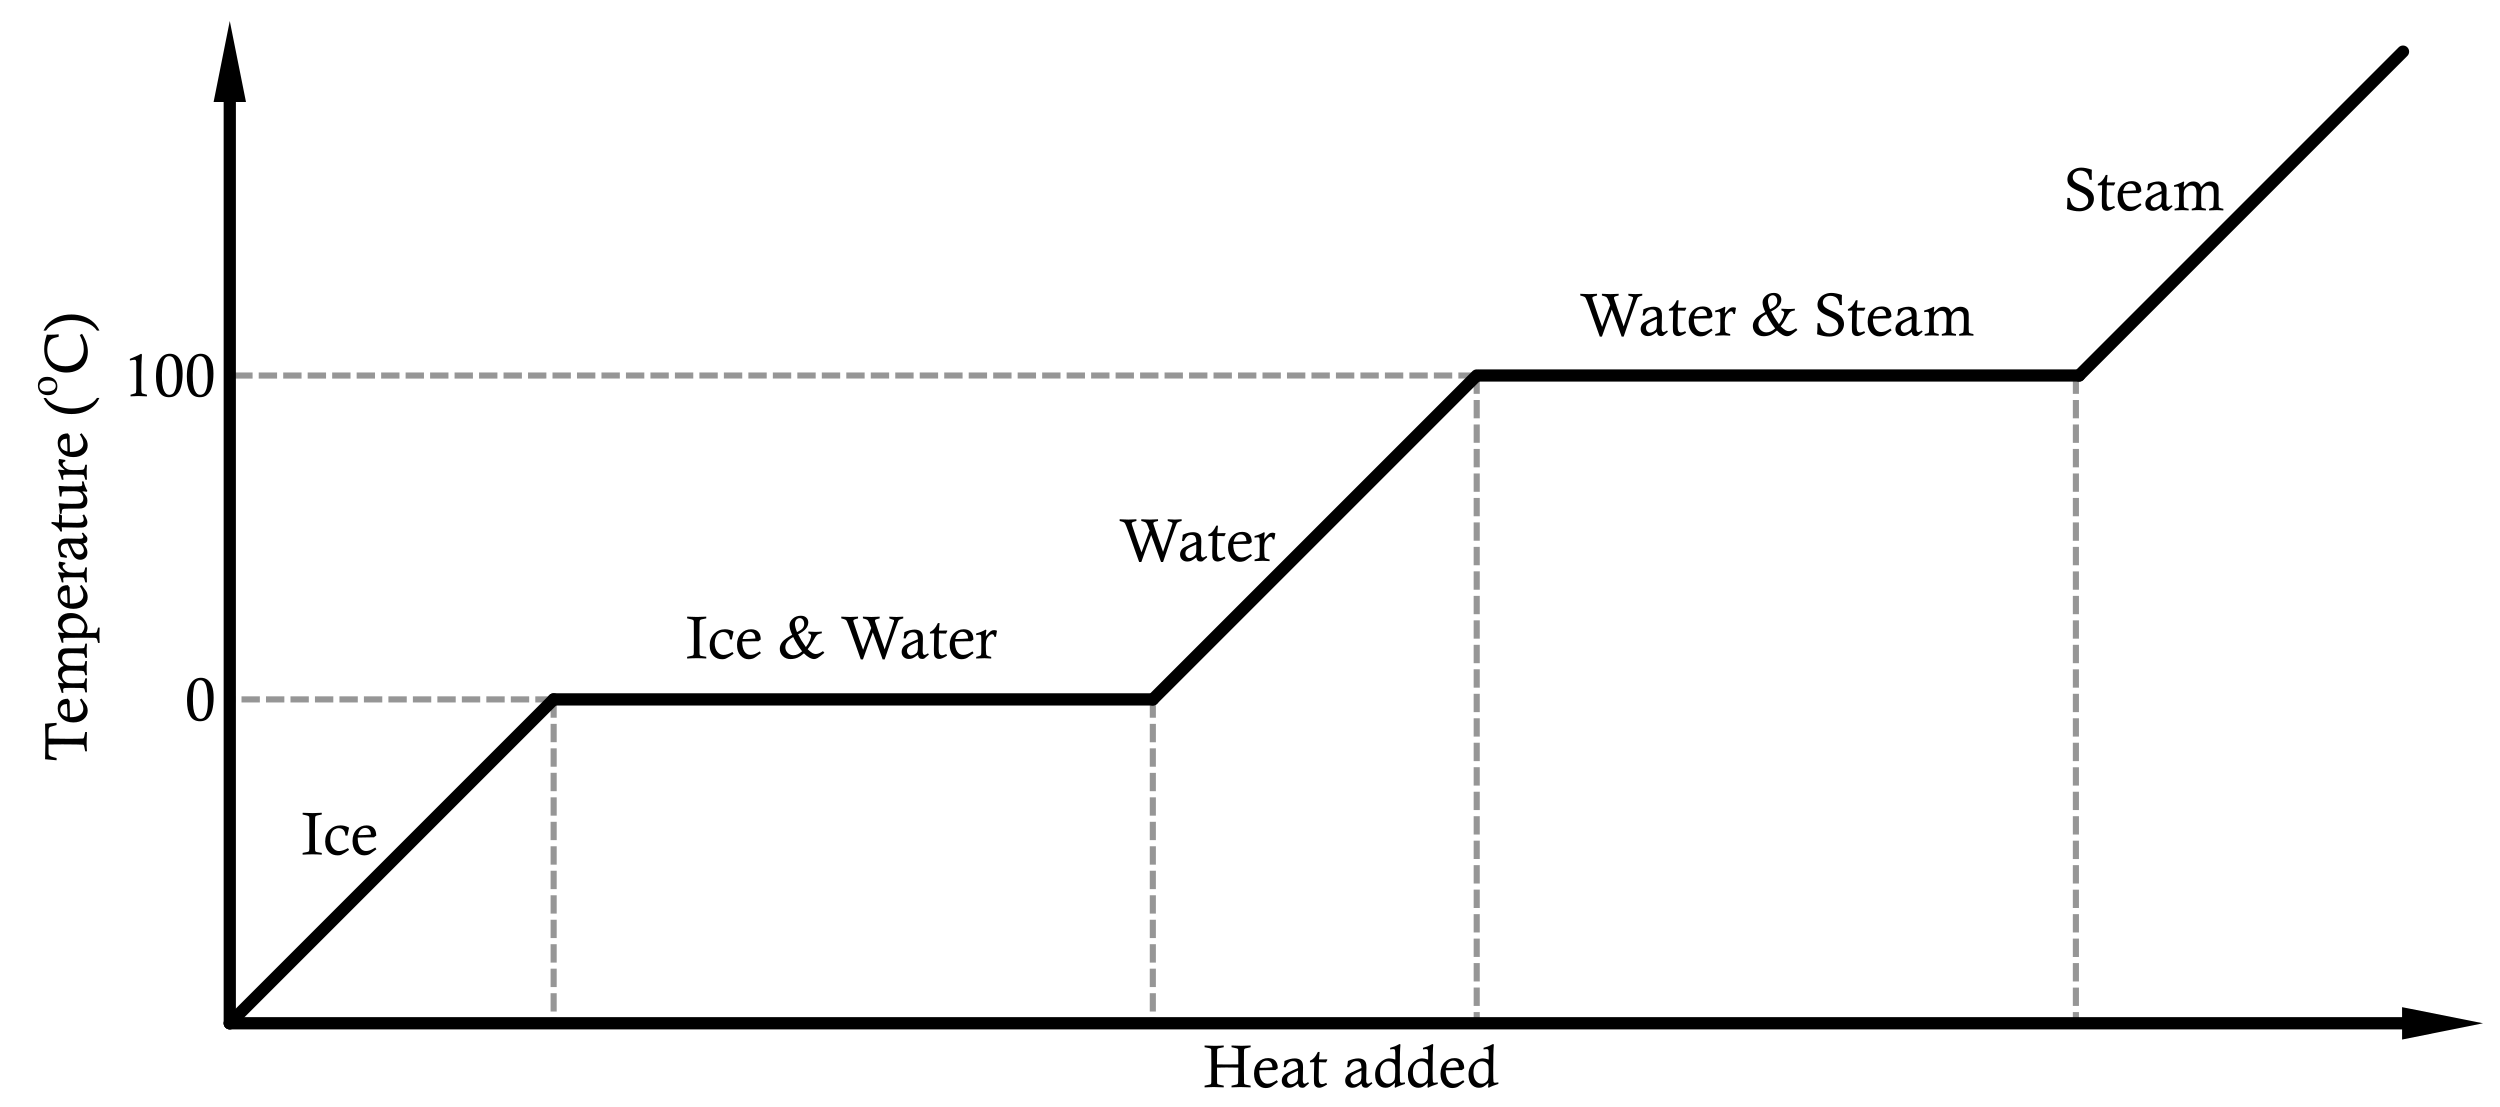<?xml version="1.0" encoding="UTF-8" standalone="no"?>
<!-- Created with Inkscape (http://www.inkscape.org/) -->

<svg
   xmlns:dc="http://purl.org/dc/elements/1.1/"
   xmlns:cc="http://creativecommons.org/ns#"
   xmlns:rdf="http://www.w3.org/1999/02/22-rdf-syntax-ns#"
   xmlns:svg="http://www.w3.org/2000/svg"
   xmlns="http://www.w3.org/2000/svg"
   xmlns:sodipodi="http://sodipodi.sourceforge.net/DTD/sodipodi-0.dtd"
   xmlns:inkscape="http://www.inkscape.org/namespaces/inkscape"
   width="204.229mm"
   height="90.458mm"
   viewBox="0 0 204.229 90.458"
   version="1.1"
   id="svg8"
   sodipodi:docname="phase_diagram_water_0.svg"
   inkscape:version="0.92.2 (5c3e80d, 2017-08-06)">
  <defs
     id="defs2" />
  <sodipodi:namedview
     id="base"
     pagecolor="#ffffff"
     bordercolor="#666666"
     borderopacity="1.0"
     inkscape:pageopacity="0.0"
     inkscape:pageshadow="2"
     inkscape:zoom="5.4899464"
     inkscape:cx="397.04661"
     inkscape:cy="21.402165"
     inkscape:document-units="mm"
     inkscape:current-layer="text3671"
     showgrid="false"
     showguides="true"
     inkscape:window-width="1920"
     inkscape:window-height="1017"
     inkscape:window-x="-8"
     inkscape:window-y="-8"
     inkscape:window-maximized="1"
     inkscape:measure-start="0,0"
     inkscape:measure-end="0,0">
    <inkscape:grid
       type="xygrid"
       id="grid932"
       originx="29.354"
       originy="-44.729" />
  </sodipodi:namedview>
  <g
     inkscape:label="Layer 1"
     inkscape:groupmode="layer"
     id="layer1"
     transform="translate(29.354,-161.813)">
    <flowRoot
       xml:space="preserve"
       id="flowRoot1271"
       style="font-style:normal;font-weight:normal;font-size:16px;line-height:1.25;font-family:sans-serif;letter-spacing:0px;word-spacing:0px;fill:#000000;fill-opacity:1;stroke:none"
       transform="scale(0.265)"><flowRegion
         id="flowRegion1273"><rect
           id="rect1275"
           width="85"
           height="20"
           x="160"
           y="167.52" /></flowRegion><flowPara
         id="flowPara1277" /></flowRoot>    <g
       transform="translate(-65.71,30.318)"
       aria-label="0 oC"
       style="font-style:normal;font-weight:normal;font-size:4.233px;line-height:1.25;font-family:sans-serif;letter-spacing:0px;word-spacing:0px;fill:#000000;fill-opacity:1;stroke:none;stroke-width:0.265"
       id="text1302-9-5" />
    <g
       id="g2296-4-8"
       transform="rotate(-40.734,191.316,136.329)">
      <path
         style="fill:none;stroke:#969696;stroke-width:0.5;stroke-linecap:butt;stroke-linejoin:miter;stroke-miterlimit:4;stroke-dasharray:1.5, 0.5;stroke-dashoffset:0;stroke-opacity:1"
         d="M 41.554,116.39 24.288,136.438"
         id="path875"
         inkscape:connector-curvature="0" />
      <path
         style="fill:none;stroke:#969696;stroke-width:0.5;stroke-linecap:butt;stroke-linejoin:miter;stroke-miterlimit:4;stroke-dasharray:1.5, 0.5;stroke-dashoffset:0;stroke-opacity:1"
         d="M 78.868,113.606 44.337,153.704"
         id="path877"
         inkscape:connector-curvature="0" />
      <path
         style="fill:none;stroke:#969696;stroke-width:0.5;stroke-linecap:butt;stroke-linejoin:miter;stroke-miterlimit:4;stroke-dasharray:1.5, 0.5;stroke-dashoffset:0;stroke-opacity:1"
         d="M 115.958,145.548 81.427,185.645"
         id="path879"
         inkscape:connector-curvature="0" />
      <path
         style="fill:none;stroke:#969696;stroke-width:0.5;stroke-linecap:butt;stroke-linejoin:miter;stroke-miterlimit:4;stroke-dasharray:1.5, 0.5;stroke-dashoffset:0;stroke-opacity:1"
         d="M 4.464,84.449 -12.802,104.497"
         id="path871"
         inkscape:connector-curvature="0" />
      <path
         style="fill:none;stroke:#969696;stroke-width:0.5;stroke-linecap:butt;stroke-linejoin:miter;stroke-miterlimit:4;stroke-dasharray:1.5, 0.5;stroke-dashoffset:0;stroke-opacity:1"
         d="M 78.868,113.606 1.68,47.135"
         id="path881"
         inkscape:connector-curvature="0" />
      <path
         style="fill:none;stroke:#969696;stroke-width:0.5;stroke-linecap:butt;stroke-linejoin:miter;stroke-miterlimit:4;stroke-dasharray:1.5, 0.5;stroke-dashoffset:0;stroke-opacity:1"
         d="M 4.464,84.449 -15.585,67.183"
         id="path873"
         inkscape:connector-curvature="0" />
      <path
         sodipodi:nodetypes="cccc"
         inkscape:connector-curvature="0"
         id="path1740-4-3-5-5-3-1-4-4-7-1"
         d="m 106.631,207.35 -4.154,-5.315 -1.725,2.006 z"
         style="fill:#000000;fill-opacity:1;stroke:none;stroke-width:0.5;stroke-linecap:butt;stroke-linejoin:miter;stroke-miterlimit:4;stroke-dasharray:none;stroke-opacity:1" />
      <path
         sodipodi:nodetypes="cccc"
         inkscape:connector-curvature="0"
         id="path1740-4-3-5-5-3-1-4-4-7-1-7"
         d="m 20.578,25.191 -5.318,4.15 2.005,1.726 z"
         style="fill:#000000;fill-opacity:1;stroke:none;stroke-width:0.5;stroke-linecap:butt;stroke-linejoin:miter;stroke-miterlimit:4;stroke-dasharray:none;stroke-opacity:1" />
      <g
         aria-label="Heat (energy)"
         transform="rotate(40.734,1.004,0.997)"
         style="font-style:normal;font-weight:normal;font-size:4.233px;line-height:1.25;font-family:sans-serif;letter-spacing:0px;word-spacing:0px;fill:#000000;fill-opacity:1;stroke:none;stroke-width:0.265"
         id="text3671">
        <g
           aria-label="Heat added"
           style="font-style:normal;font-variant:normal;font-weight:normal;font-stretch:normal;font-size:4.939px;line-height:1.25;font-family:'Calisto MT';-inkscape-font-specification:'Calisto MT';letter-spacing:0px;word-spacing:0px;fill:#000000;fill-opacity:1;stroke:none;stroke-width:0.07"
           id="text911">
          <path
             d="m 114.012,91.79 -0.002,-0.171 -0.002,-0.518 -0.005,-0.451 q -0.002,-0.101 -0.029,-0.125 -0.039,-0.041 -0.188,-0.063 l -0.326,-0.072 v -0.142 q 0.557,0.027 0.805,0.027 0.273,0 0.755,-0.027 v 0.142 q -0.398,0.082 -0.449,0.104 -0.051,0.022 -0.068,0.048 -0.026,0.043 -0.029,0.265 -0.005,0.362 -0.005,1.24 l 0.01,1.143 v 0.068 q 0,0.113 0.041,0.145 0.068,0.051 0.499,0.125 v 0.142 q -0.661,-0.027 -0.839,-0.027 -0.297,0 -0.721,0.027 v -0.142 l 0.441,-0.099 q 0.041,-0.017 0.063,-0.048 0.034,-0.051 0.036,-0.191 l 0.012,-1.133 q -0.634,-0.012 -0.972,-0.012 -0.364,0 -0.769,0.012 l 0.007,1.165 q 0,0.125 0.024,0.159 0.024,0.034 0.125,0.063 0.024,0.007 0.396,0.084 v 0.142 q -0.588,-0.027 -0.832,-0.027 -0.301,0 -0.731,0.027 v -0.142 q 0.26,-0.058 0.388,-0.082 0.097,-0.017 0.123,-0.048 0.036,-0.041 0.036,-0.171 0.007,-0.461 0.007,-1.317 l -0.01,-1.194 v -0.077 q 0,-0.084 -0.029,-0.116 -0.026,-0.034 -0.116,-0.055 l -0.4,-0.077 v -0.142 q 0.487,0.027 0.813,0.027 0.342,0 0.75,-0.027 v 0.142 l -0.405,0.08 q -0.077,0.019 -0.106,0.055 -0.029,0.034 -0.029,0.123 l -0.012,1.143 q 0.371,0.007 0.784,0.007 0.533,0 0.957,-0.007 z"
             style="stroke-width:0.07"
             id="path8824" />
          <path
             d="m 117.157,93.085 0.092,0.142 -0.48,0.355 q -0.099,0.068 -0.205,0.099 -0.154,0.046 -0.316,0.046 -0.393,0 -0.673,-0.316 -0.277,-0.316 -0.277,-0.854 0,-0.579 0.333,-0.928 0.335,-0.35 0.818,-0.35 0.374,0 0.576,0.207 0.205,0.205 0.21,0.629 -0.101,0.058 -0.186,0.142 -0.171,-0.002 -0.215,-0.002 -0.639,0 -1.112,0.019 -0.002,0.54 0.183,0.818 0.186,0.28 0.497,0.28 0.157,0 0.328,-0.06 0.171,-0.063 0.427,-0.227 z m -0.352,-1.056 q -0.015,-0.239 -0.106,-0.362 -0.135,-0.181 -0.364,-0.181 -0.198,0 -0.352,0.137 -0.154,0.135 -0.229,0.449 0.089,0.002 0.135,0.002 0.395,0 0.916,-0.046 z"
             style="stroke-width:0.07"
             id="path8826" />
          <path
             d="m 117.876,92.031 -0.157,-0.017 q 0.048,-0.251 0.068,-0.499 0.47,-0.212 0.849,-0.212 0.164,0 0.297,0.048 0.133,0.046 0.21,0.13 0.077,0.082 0.116,0.198 0.041,0.116 0.041,0.369 l -0.022,0.996 q 0,0.203 0.046,0.265 0.046,0.063 0.118,0.063 0.087,0 0.273,-0.13 l 0.075,0.099 q -0.34,0.304 -0.371,0.323 -0.068,0.039 -0.169,0.039 -0.157,0 -0.244,-0.077 -0.084,-0.08 -0.113,-0.265 -0.289,0.224 -0.429,0.282 -0.14,0.06 -0.304,0.06 -0.268,0 -0.432,-0.162 -0.164,-0.164 -0.164,-0.417 0,-0.154 0.058,-0.277 0.058,-0.125 0.166,-0.219 0.084,-0.07 0.285,-0.169 0.47,-0.229 0.82,-0.369 -0.012,-0.34 -0.113,-0.451 -0.101,-0.111 -0.311,-0.111 -0.198,0 -0.34,0.123 -0.14,0.121 -0.251,0.381 z m 1.015,0.268 q -0.629,0.282 -0.762,0.412 -0.13,0.128 -0.13,0.309 0,0.181 0.099,0.289 0.099,0.109 0.232,0.109 0.137,0 0.297,-0.089 0.162,-0.092 0.212,-0.205 0.053,-0.113 0.053,-0.412 z"
             style="stroke-width:0.07"
             id="path8828" />
          <path
             d="m 120.516,90.772 h 0.14 l -0.056,0.615 0.668,-0.007 0.019,0.039 q -0.06,0.099 -0.111,0.212 -0.285,-0.014 -0.576,-0.019 l -0.022,1.24 v 0.014 q 0,0.287 0.063,0.415 0.065,0.125 0.219,0.125 0.128,0 0.338,-0.109 l 0.07,0.137 q -0.263,0.164 -0.4,0.215 -0.137,0.053 -0.239,0.053 -0.159,0 -0.27,-0.082 -0.111,-0.084 -0.147,-0.232 -0.022,-0.082 -0.022,-0.502 0,-0.449 0.026,-1.276 -0.169,0.005 -0.35,0.019 V 91.5 q 0.203,-0.092 0.35,-0.251 0.15,-0.159 0.299,-0.477 z"
             style="stroke-width:0.07"
             id="path8830" />
          <path
             d="m 123.056,92.031 -0.157,-0.017 q 0.048,-0.251 0.068,-0.499 0.47,-0.212 0.849,-0.212 0.164,0 0.297,0.048 0.133,0.046 0.21,0.13 0.077,0.082 0.116,0.198 0.041,0.116 0.041,0.369 l -0.022,0.996 q 0,0.203 0.046,0.265 0.046,0.063 0.118,0.063 0.087,0 0.273,-0.13 l 0.075,0.099 q -0.34,0.304 -0.371,0.323 -0.068,0.039 -0.169,0.039 -0.157,0 -0.244,-0.077 -0.084,-0.08 -0.113,-0.265 -0.289,0.224 -0.429,0.282 -0.14,0.06 -0.304,0.06 -0.268,0 -0.432,-0.162 -0.164,-0.164 -0.164,-0.417 0,-0.154 0.058,-0.277 0.058,-0.125 0.166,-0.219 0.084,-0.07 0.285,-0.169 0.47,-0.229 0.82,-0.369 -0.012,-0.34 -0.113,-0.451 -0.101,-0.111 -0.311,-0.111 -0.198,0 -0.34,0.123 -0.14,0.121 -0.251,0.381 z m 1.015,0.268 q -0.629,0.282 -0.762,0.412 -0.13,0.128 -0.13,0.309 0,0.181 0.099,0.289 0.099,0.109 0.232,0.109 0.137,0 0.297,-0.089 0.162,-0.092 0.212,-0.205 0.053,-0.113 0.053,-0.412 z"
             style="stroke-width:0.07"
             id="path8832" />
          <path
             d="M 126.418,90.572 V 90.439 q 0.26,-0.075 0.379,-0.121 0.118,-0.048 0.4,-0.195 l 0.06,0.048 q -0.053,0.559 -0.053,2.084 0,0.844 0.022,0.941 0.022,0.096 0.145,0.096 0.072,0 0.256,-0.031 v 0.13 q -0.504,0.15 -0.781,0.311 l -0.06,-0.046 q 0.029,-0.181 0.036,-0.362 -0.301,0.273 -0.444,0.34 -0.14,0.068 -0.335,0.068 -0.369,0 -0.613,-0.275 -0.241,-0.277 -0.241,-0.784 0,-0.347 0.118,-0.598 0.089,-0.193 0.258,-0.364 0.169,-0.174 0.376,-0.275 0.21,-0.104 0.42,-0.104 0.097,0 0.215,0.024 0.118,0.024 0.258,0.072 0.005,-0.121 0.005,-0.14 0,-0.567 -0.022,-0.627 -0.029,-0.089 -0.159,-0.089 -0.043,0 -0.154,0.017 -0.029,0.005 -0.084,0.012 z m 0.415,1.869 q 0,-0.475 -0.022,-0.55 -0.041,-0.145 -0.191,-0.244 -0.147,-0.101 -0.367,-0.101 -0.275,0 -0.468,0.229 -0.193,0.227 -0.193,0.668 0,0.453 0.195,0.692 0.195,0.236 0.468,0.236 0.181,0 0.33,-0.104 0.15,-0.104 0.198,-0.251 0.048,-0.147 0.048,-0.576 z"
             style="stroke-width:0.07"
             id="path8834" />
          <path
             d="M 129.099,90.572 V 90.439 q 0.26,-0.075 0.379,-0.121 0.118,-0.048 0.4,-0.195 l 0.06,0.048 q -0.053,0.559 -0.053,2.084 0,0.844 0.022,0.941 0.022,0.096 0.145,0.096 0.072,0 0.256,-0.031 v 0.13 q -0.504,0.15 -0.781,0.311 l -0.06,-0.046 q 0.029,-0.181 0.036,-0.362 -0.301,0.273 -0.444,0.34 -0.14,0.068 -0.335,0.068 -0.369,0 -0.613,-0.275 -0.241,-0.277 -0.241,-0.784 0,-0.347 0.118,-0.598 0.089,-0.193 0.258,-0.364 0.169,-0.174 0.376,-0.275 0.21,-0.104 0.42,-0.104 0.097,0 0.215,0.024 0.118,0.024 0.258,0.072 0.005,-0.121 0.005,-0.14 0,-0.567 -0.022,-0.627 -0.029,-0.089 -0.159,-0.089 -0.043,0 -0.154,0.017 -0.029,0.005 -0.084,0.012 z m 0.415,1.869 q 0,-0.475 -0.022,-0.55 -0.041,-0.145 -0.191,-0.244 -0.147,-0.101 -0.367,-0.101 -0.275,0 -0.468,0.229 -0.193,0.227 -0.193,0.668 0,0.453 0.195,0.692 0.195,0.236 0.468,0.236 0.181,0 0.33,-0.104 0.15,-0.104 0.198,-0.251 0.048,-0.147 0.048,-0.576 z"
             style="stroke-width:0.07"
             id="path8836" />
          <path
             d="m 132.389,93.085 0.092,0.142 -0.48,0.355 q -0.099,0.068 -0.205,0.099 -0.154,0.046 -0.316,0.046 -0.393,0 -0.673,-0.316 -0.277,-0.316 -0.277,-0.854 0,-0.579 0.333,-0.928 0.335,-0.35 0.818,-0.35 0.374,0 0.576,0.207 0.205,0.205 0.21,0.629 -0.101,0.058 -0.186,0.142 -0.171,-0.002 -0.215,-0.002 -0.639,0 -1.112,0.019 -0.002,0.54 0.183,0.818 0.186,0.28 0.497,0.28 0.157,0 0.328,-0.06 0.171,-0.063 0.427,-0.227 z m -0.352,-1.056 q -0.015,-0.239 -0.106,-0.362 -0.135,-0.181 -0.364,-0.181 -0.198,0 -0.352,0.137 -0.154,0.135 -0.229,0.449 0.089,0.002 0.135,0.002 0.396,0 0.916,-0.046 z"
             style="stroke-width:0.07"
             id="path8838" />
          <path
             d="M 134.048,90.572 V 90.439 q 0.26,-0.075 0.379,-0.121 0.118,-0.048 0.4,-0.195 l 0.06,0.048 q -0.053,0.559 -0.053,2.084 0,0.844 0.022,0.941 0.022,0.096 0.145,0.096 0.072,0 0.256,-0.031 v 0.13 q -0.504,0.15 -0.781,0.311 l -0.06,-0.046 q 0.029,-0.181 0.036,-0.362 -0.301,0.273 -0.444,0.34 -0.14,0.068 -0.335,0.068 -0.369,0 -0.613,-0.275 -0.241,-0.277 -0.241,-0.784 0,-0.347 0.118,-0.598 0.089,-0.193 0.258,-0.364 0.169,-0.174 0.376,-0.275 0.21,-0.104 0.42,-0.104 0.097,0 0.215,0.024 0.118,0.024 0.258,0.072 0.005,-0.121 0.005,-0.14 0,-0.567 -0.022,-0.627 -0.029,-0.089 -0.159,-0.089 -0.043,0 -0.154,0.017 -0.029,0.005 -0.084,0.012 z m 0.415,1.869 q 0,-0.475 -0.022,-0.55 -0.041,-0.145 -0.191,-0.244 -0.147,-0.101 -0.367,-0.101 -0.275,0 -0.468,0.229 -0.193,0.227 -0.193,0.668 0,0.453 0.195,0.692 0.195,0.236 0.468,0.236 0.181,0 0.33,-0.104 0.15,-0.104 0.198,-0.251 0.048,-0.147 0.048,-0.576 z"
             style="stroke-width:0.07"
             id="path8840" />
        </g>
      </g>
      <g
         id="text3675"
         style="font-style:normal;font-weight:normal;font-size:4.233px;line-height:1.25;font-family:sans-serif;letter-spacing:0px;word-spacing:0px;writing-mode:tb-rl;fill:#000000;fill-opacity:1;stroke:none;stroke-width:0.265"
         transform="rotate(-139.266,-7.93,-3.153)"
         aria-label="Temperature">
        <g
           transform="scale(-1)"
           style="font-style:normal;font-variant:normal;font-weight:normal;font-stretch:normal;font-size:4.939px;line-height:1.25;font-family:'Calisto MT';-inkscape-font-specification:'Calisto MT';letter-spacing:0px;word-spacing:0px;fill:#000000;fill-opacity:1;stroke:none;stroke-width:0.07"
           id="text899" />
        <g
           aria-label="Temperature (oC)"
           style="font-style:normal;font-variant:normal;font-weight:normal;font-stretch:normal;font-size:4.939px;line-height:1.25;font-family:'Calisto MT';-inkscape-font-specification:'Calisto MT';letter-spacing:0px;word-spacing:0px;fill:#000000;fill-opacity:1;stroke:none;stroke-width:0.07"
           id="text903">
          <path
             d="m -33.88,-66.232 v -0.186 q 0.42,0.046 0.941,0.082 -0.027,1.068 -0.027,1.524 0,0.379 0.027,1.379 -0.538,0.031 -0.941,0.072 v -0.181 q 0.441,-0.113 0.516,-0.147 0.077,-0.034 0.109,-0.099 0.034,-0.063 0.034,-0.323 v -0.535 q -0.641,-0.019 -1.587,-0.019 -0.878,0 -1.186,0.019 -0.072,0.005 -0.099,0.036 -0.034,0.041 -0.104,0.398 -0.005,0.034 -0.022,0.101 h -0.142 q 0.027,-0.477 0.027,-0.851 0,-0.355 -0.027,-0.726 h 0.142 q 0.022,0.084 0.029,0.128 0.055,0.33 0.094,0.381 0.019,0.022 0.053,0.031 0.036,0.012 0.535,0.019 0.772,0.01 1.143,0.01 0.649,0 1.143,-0.01 v -0.574 l -0.002,-0.104 q 0,-0.137 -0.029,-0.181 -0.041,-0.068 -0.174,-0.121 -0.101,-0.041 -0.453,-0.125 z"
             style="stroke-width:0.07"
             id="path868" />
          <path
             d="m -35.778,-61.47 -0.142,0.092 -0.354,-0.48 q -0.068,-0.099 -0.099,-0.205 -0.046,-0.154 -0.046,-0.316 0,-0.393 0.316,-0.673 0.316,-0.277 0.854,-0.277 0.579,0 0.928,0.333 0.35,0.335 0.35,0.818 0,0.374 -0.207,0.576 -0.205,0.205 -0.629,0.21 -0.058,-0.101 -0.142,-0.186 0.002,-0.171 0.002,-0.215 0,-0.639 -0.019,-1.112 -0.54,-0.002 -0.818,0.183 -0.28,0.186 -0.28,0.497 0,0.157 0.06,0.328 0.063,0.171 0.227,0.427 z m 1.056,-0.352 q 0.239,-0.014 0.362,-0.106 0.181,-0.135 0.181,-0.364 0,-0.198 -0.137,-0.352 -0.135,-0.154 -0.449,-0.229 -0.002,0.089 -0.002,0.135 0,0.395 0.046,0.916 z"
             style="stroke-width:0.07"
             id="path870" />
          <path
             d="m -34.439,-60.915 h 0.137 q 0.123,0.449 0.306,0.767 l -0.051,0.058 q -0.193,-0.034 -0.415,-0.041 l 0.323,0.35 q 0.058,0.065 0.094,0.159 0.048,0.13 0.048,0.275 0,0.268 -0.145,0.446 -0.104,0.128 -0.321,0.181 0.299,0.268 0.367,0.391 0.099,0.183 0.099,0.403 0,0.181 -0.077,0.328 -0.075,0.15 -0.176,0.215 -0.099,0.068 -0.212,0.087 -0.111,0.019 -0.367,0.019 l -0.661,-0.005 q -0.494,0 -0.576,0.019 -0.053,0.012 -0.08,0.051 -0.024,0.039 -0.082,0.321 h -0.135 q 0.027,-0.304 0.027,-0.516 0,-0.186 -0.027,-0.649 h 0.135 q 0.014,0.046 0.022,0.07 0.063,0.217 0.096,0.248 0.036,0.034 0.203,0.046 0.335,0.024 0.762,0.024 0.41,0 0.535,-0.036 0.128,-0.034 0.2,-0.137 0.072,-0.104 0.072,-0.253 0,-0.207 -0.125,-0.371 -0.123,-0.162 -0.318,-0.212 -0.104,-0.029 -0.651,-0.029 -0.625,0 -0.682,0.039 -0.058,0.039 -0.113,0.352 h -0.135 q 0.027,-0.314 0.027,-0.572 0,-0.265 -0.027,-0.586 h 0.135 l 0.017,0.063 q 0.06,0.227 0.106,0.256 0.082,0.053 0.451,0.055 l 0.714,0.014 q 0.345,0 0.475,-0.111 0.133,-0.111 0.133,-0.316 0,-0.171 -0.101,-0.33 -0.101,-0.159 -0.273,-0.234 -0.13,-0.058 -0.444,-0.058 l -0.42,0.005 q -0.47,0 -0.526,0.034 -0.053,0.034 -0.113,0.287 -0.005,0.029 -0.019,0.082 h -0.135 q 0.027,-0.289 0.027,-0.521 0,-0.215 -0.027,-0.629 h 0.135 q 0.058,0.285 0.099,0.321 0.055,0.043 0.357,0.043 h 0.065 l 0.707,0.01 q 0.461,0 0.523,-0.039 0.065,-0.036 0.065,-0.128 0,-0.072 -0.029,-0.244 z"
             style="stroke-width:0.07"
             id="path872" />
          <path
             d="m -34.439,-56.818 h 0.135 q 0.145,0.499 0.304,0.757 l -0.048,0.08 q -0.21,-0.034 -0.461,-0.043 0.35,0.306 0.444,0.461 0.07,0.116 0.07,0.299 0,0.383 -0.268,0.627 -0.265,0.246 -0.757,0.246 -0.398,0 -0.702,-0.164 -0.301,-0.164 -0.492,-0.468 -0.191,-0.301 -0.191,-0.579 0,-0.089 0.027,-0.198 0.027,-0.106 0.077,-0.229 -0.641,0.007 -0.755,0.022 -0.063,0.01 -0.092,0.046 -0.031,0.036 -0.089,0.277 -0.007,0.034 -0.027,0.101 h -0.133 q 0.027,-0.374 0.027,-0.586 0,-0.171 -0.027,-0.663 h 0.133 l 0.029,0.116 q 0.046,0.207 0.094,0.251 0.048,0.043 0.193,0.051 0.096,0.005 1.114,0.005 l 1.001,-0.007 0.08,0.002 q 0.241,0 0.299,-0.036 0.036,-0.022 0.036,-0.087 0,-0.07 -0.022,-0.28 z m -1.483,0.781 q -0.116,0.133 -0.176,0.27 -0.058,0.14 -0.058,0.287 0,0.268 0.234,0.47 0.236,0.205 0.67,0.205 0.446,0 0.702,-0.205 0.193,-0.152 0.193,-0.395 0,-0.159 -0.096,-0.316 -0.096,-0.157 -0.251,-0.232 -0.152,-0.075 -0.383,-0.08 z"
             style="stroke-width:0.07"
             id="path874" />
          <path
             d="m -35.778,-52.19 -0.142,0.092 -0.354,-0.48 q -0.068,-0.099 -0.099,-0.205 -0.046,-0.154 -0.046,-0.316 0,-0.393 0.316,-0.673 0.316,-0.277 0.854,-0.277 0.579,0 0.928,0.333 0.35,0.335 0.35,0.818 0,0.374 -0.207,0.576 -0.205,0.205 -0.629,0.21 -0.058,-0.101 -0.142,-0.186 0.002,-0.171 0.002,-0.215 0,-0.639 -0.019,-1.112 -0.54,-0.002 -0.818,0.183 -0.28,0.186 -0.28,0.497 0,0.157 0.06,0.328 0.063,0.171 0.227,0.427 z m 1.056,-0.352 q 0.239,-0.014 0.362,-0.106 0.181,-0.135 0.181,-0.364 0,-0.198 -0.137,-0.352 -0.135,-0.154 -0.449,-0.229 -0.002,0.089 -0.002,0.135 0,0.395 0.046,0.916 z"
             style="stroke-width:0.07"
             id="path876" />
          <path
             d="m -34.444,-51.888 h 0.137 q 0.113,0.451 0.311,0.769 l -0.046,0.063 q -0.234,-0.039 -0.511,-0.046 0.354,0.292 0.434,0.408 0.08,0.116 0.08,0.273 0,0.104 -0.051,0.232 -0.246,-0.053 -0.502,-0.087 v -0.121 q 0.116,-0.022 0.166,-0.072 0.053,-0.051 0.053,-0.113 0,-0.096 -0.089,-0.207 -0.133,-0.164 -0.306,-0.239 -0.171,-0.072 -0.487,-0.072 -0.559,0 -0.752,0.031 -0.072,0.012 -0.113,0.065 -0.041,0.055 -0.106,0.342 h -0.135 q 0.027,-0.301 0.027,-0.547 0,-0.205 -0.027,-0.678 h 0.135 q 0.082,0.33 0.125,0.371 0.046,0.043 0.241,0.043 l 0.523,0.005 q 0.769,0 0.827,-0.014 0.096,-0.024 0.096,-0.135 0,-0.063 -0.024,-0.207 -0.002,-0.022 -0.007,-0.063 z"
             style="stroke-width:0.07"
             id="path878" />
          <path
             d="m -34.724,-49.728 0.017,-0.157 q 0.251,0.048 0.499,0.068 0.212,0.47 0.212,0.849 0,0.164 -0.048,0.297 -0.046,0.133 -0.13,0.21 -0.082,0.077 -0.198,0.116 -0.116,0.041 -0.369,0.041 l -0.996,-0.022 q -0.203,0 -0.265,0.046 -0.063,0.046 -0.063,0.118 0,0.087 0.13,0.273 l -0.099,0.075 q -0.304,-0.34 -0.323,-0.371 -0.039,-0.068 -0.039,-0.169 0,-0.157 0.077,-0.244 0.08,-0.084 0.265,-0.113 -0.224,-0.289 -0.282,-0.429 -0.06,-0.14 -0.06,-0.304 0,-0.268 0.162,-0.432 0.164,-0.164 0.417,-0.164 0.154,0 0.277,0.058 0.125,0.058 0.219,0.166 0.07,0.084 0.169,0.285 0.229,0.47 0.369,0.82 0.34,-0.012 0.451,-0.113 0.111,-0.101 0.111,-0.311 0,-0.198 -0.123,-0.34 -0.121,-0.14 -0.381,-0.251 z m -0.268,1.015 q -0.282,-0.629 -0.412,-0.762 -0.128,-0.13 -0.309,-0.13 -0.181,0 -0.289,0.099 -0.109,0.099 -0.109,0.232 0,0.137 0.089,0.297 0.092,0.162 0.205,0.212 0.113,0.053 0.412,0.053 z"
             style="stroke-width:0.07"
             id="path880" />
          <path
             d="m -33.465,-47.087 v 0.14 l -0.615,-0.055 0.007,0.668 -0.039,0.019 q -0.099,-0.06 -0.212,-0.111 0.014,-0.285 0.019,-0.576 l -1.24,-0.022 h -0.014 q -0.287,0 -0.415,0.063 -0.125,0.065 -0.125,0.219 0,0.128 0.109,0.338 l -0.137,0.07 q -0.164,-0.263 -0.215,-0.4 -0.053,-0.137 -0.053,-0.239 0,-0.159 0.082,-0.27 0.084,-0.111 0.232,-0.147 0.082,-0.022 0.502,-0.022 0.449,0 1.276,0.027 -0.005,-0.169 -0.019,-0.35 h 0.13 q 0.092,0.203 0.251,0.35 0.159,0.15 0.477,0.299 z"
             style="stroke-width:0.07"
             id="path882" />
          <path
             d="m -34.28,-46.289 h 0.135 q 0.024,0.439 0.106,0.808 l -0.046,0.06 q -0.417,-0.051 -1.013,-0.051 -0.518,0 -0.663,0.031 -0.142,0.034 -0.224,0.142 -0.082,0.109 -0.082,0.26 0,0.174 0.094,0.326 0.094,0.154 0.239,0.215 0.145,0.06 0.446,0.06 0.036,0 0.813,-0.014 0.104,-0.012 0.14,-0.063 0.036,-0.048 0.048,-0.273 l 0.007,-0.087 h 0.135 q 0.039,0.516 0.106,0.805 l -0.046,0.063 q -0.2,-0.022 -0.502,-0.034 -0.299,-0.01 -0.699,-0.01 -0.504,0 -0.598,0.027 -0.094,0.027 -0.094,0.135 0,0.063 0.029,0.253 h -0.135 q -0.065,-0.248 -0.133,-0.42 -0.068,-0.169 -0.178,-0.359 l 0.053,-0.072 q 0.178,0.031 0.357,0.036 -0.265,-0.285 -0.338,-0.427 -0.072,-0.142 -0.072,-0.318 0,-0.333 0.164,-0.497 0.162,-0.166 0.494,-0.166 h 0.844 q 0.451,-0.002 0.518,-0.053 0.068,-0.048 0.084,-0.294 0.002,-0.029 0.01,-0.084 z"
             style="stroke-width:0.07"
             id="path884" />
          <path
             d="m -34.444,-43.503 h 0.137 q 0.113,0.451 0.311,0.769 l -0.046,0.063 q -0.234,-0.039 -0.511,-0.046 0.354,0.292 0.434,0.408 0.08,0.116 0.08,0.273 0,0.104 -0.051,0.232 -0.246,-0.053 -0.502,-0.087 v -0.121 q 0.116,-0.022 0.166,-0.072 0.053,-0.051 0.053,-0.113 0,-0.096 -0.089,-0.207 -0.133,-0.164 -0.306,-0.239 -0.171,-0.072 -0.487,-0.072 -0.559,0 -0.752,0.031 -0.072,0.012 -0.113,0.065 -0.041,0.055 -0.106,0.342 h -0.135 q 0.027,-0.301 0.027,-0.547 0,-0.205 -0.027,-0.678 h 0.135 q 0.082,0.33 0.125,0.371 0.046,0.043 0.241,0.043 l 0.523,0.005 q 0.769,0 0.827,-0.014 0.096,-0.024 0.096,-0.135 0,-0.063 -0.024,-0.207 -0.002,-0.022 -0.007,-0.063 z"
             style="stroke-width:0.07"
             id="path886" />
          <path
             d="m -35.778,-39.794 -0.142,0.092 -0.354,-0.48 q -0.068,-0.099 -0.099,-0.205 -0.046,-0.154 -0.046,-0.316 0,-0.393 0.316,-0.673 0.316,-0.277 0.854,-0.277 0.579,0 0.928,0.333 0.35,0.335 0.35,0.818 0,0.374 -0.207,0.576 -0.205,0.205 -0.629,0.21 -0.058,-0.101 -0.142,-0.186 0.002,-0.171 0.002,-0.215 0,-0.639 -0.019,-1.112 -0.54,-0.002 -0.818,0.183 -0.28,0.186 -0.28,0.497 0,0.157 0.06,0.328 0.063,0.171 0.227,0.427 z m 1.056,-0.352 q 0.239,-0.014 0.362,-0.106 0.181,-0.135 0.181,-0.364 0,-0.198 -0.137,-0.352 -0.135,-0.154 -0.449,-0.229 -0.002,0.089 -0.002,0.135 0,0.395 0.046,0.916 z"
             style="stroke-width:0.07"
             id="path888" />
          <path
             d="m -37.176,-36.821 h -0.2 q 0.145,-0.314 0.338,-0.528 0.316,-0.354 0.805,-0.572 0.49,-0.215 1.138,-0.215 0.531,0 1.003,0.164 0.475,0.164 0.834,0.511 0.263,0.253 0.446,0.639 h -0.2 q -0.159,-0.232 -0.362,-0.379 -0.292,-0.205 -0.757,-0.345 -0.465,-0.137 -0.967,-0.137 -0.528,0 -0.994,0.147 -0.463,0.147 -0.731,0.34 -0.186,0.137 -0.354,0.374 z"
             style="stroke-width:0.07"
             id="path890" />
          <path
             d="m -33.174,-36.594 q 0.379,0 0.6,0.215 0.221,0.215 0.221,0.564 0,0.331 -0.199,0.524 -0.199,0.194 -0.556,0.194 -0.386,0 -0.611,-0.218 -0.224,-0.216 -0.224,-0.561 0,-0.334 0.201,-0.527 0.201,-0.191 0.569,-0.191 z m 0.136,0.301 q -0.257,0 -0.379,0.033 -0.198,0.052 -0.298,0.163 -0.099,0.113 -0.099,0.262 0,0.193 0.146,0.317 0.147,0.124 0.472,0.124 0.364,0 0.538,-0.141 0.176,-0.14 0.176,-0.329 0,-0.188 -0.138,-0.309 -0.136,-0.119 -0.417,-0.119 z"
             style="font-size:65%;baseline-shift:super"
             id="path892" />
          <path
             d="m -35.775,-31.681 -0.183,0.101 q -0.244,-0.388 -0.359,-0.745 -0.116,-0.357 -0.116,-0.738 0,-0.485 0.219,-0.88 0.222,-0.395 0.625,-0.6 0.405,-0.203 0.897,-0.203 0.803,0 1.314,0.523 0.511,0.526 0.511,1.389 0,0.531 -0.217,1.182 -0.212,-0.005 -0.318,-0.005 -0.309,0 -0.649,0.036 v -0.203 q 0.422,-0.089 0.581,-0.191 0.159,-0.101 0.253,-0.328 0.096,-0.227 0.096,-0.559 0,-0.699 -0.497,-1.054 -0.388,-0.275 -0.974,-0.275 -0.699,0 -1.104,0.386 -0.403,0.388 -0.403,1.015 0,0.27 0.07,0.526 0.07,0.256 0.253,0.622 z"
             style="stroke-width:0.07"
             id="path894" />
          <path
             d="m -33.012,-31.319 h 0.2 q -0.145,0.314 -0.338,0.528 -0.316,0.354 -0.805,0.572 -0.49,0.217 -1.138,0.217 -0.531,0 -1.006,-0.164 -0.473,-0.164 -0.83,-0.511 -0.265,-0.256 -0.449,-0.641 h 0.2 q 0.159,0.232 0.364,0.379 0.289,0.207 0.755,0.345 0.465,0.137 0.967,0.137 0.528,0 0.991,-0.147 0.465,-0.147 0.733,-0.34 0.186,-0.135 0.355,-0.374 z"
             style="stroke-width:0.07"
             id="path896" />
        </g>
      </g>
      <path
         style="fill:none;stroke:#000000;stroke-width:1;stroke-linecap:round;stroke-linejoin:miter;stroke-miterlimit:4;stroke-dasharray:none;stroke-opacity:1"
         d="M -32.85,87.232 16.356,30.093"
         id="path3381"
         inkscape:connector-curvature="0"
         sodipodi:nodetypes="cc" />
      <path
         style="fill:none;stroke:#000000;stroke-width:1;stroke-linecap:round;stroke-linejoin:miter;stroke-miterlimit:4;stroke-dasharray:none;stroke-opacity:1"
         d="M -32.85,87.232 101.784,203.176"
         id="path3398"
         inkscape:connector-curvature="0"
         sodipodi:nodetypes="cc" />
      <path
         style="fill:#808080;stroke:#000000;stroke-width:1;stroke-linecap:round;stroke-linejoin:miter;stroke-miterlimit:4;stroke-dasharray:none;stroke-opacity:1"
         d="M -32.85,87.232 4.464,84.449"
         id="path2310"
         inkscape:connector-curvature="0" />
      <path
         style="fill:#ff0000;stroke:#000000;stroke-width:1;stroke-linecap:round;stroke-linejoin:miter;stroke-miterlimit:4;stroke-dasharray:none;stroke-opacity:1"
         d="m 41.554,116.39 37.314,-2.783"
         id="path2310-5"
         inkscape:connector-curvature="0" />
      <path
         style="fill:#ff0000;stroke:#000000;stroke-width:1;stroke-linecap:round;stroke-linejoin:miter;stroke-miterlimit:4;stroke-dasharray:none;stroke-opacity:1"
         d="m 116.158,145.72 37.314,-2.783"
         id="path2310-9"
         inkscape:connector-curvature="0" />
      <path
         style="fill:#808080;stroke:#000000;stroke-width:1;stroke-linecap:round;stroke-linejoin:miter;stroke-miterlimit:4;stroke-dasharray:none;stroke-opacity:1"
         d="M 4.464,84.449 41.554,116.39"
         id="path2333"
         inkscape:connector-curvature="0"
         sodipodi:nodetypes="cc" />
      <path
         style="fill:none;stroke:#000000;stroke-width:1;stroke-linecap:round;stroke-linejoin:miter;stroke-miterlimit:4;stroke-dasharray:none;stroke-opacity:1"
         d="m 79.068,113.779 37.09,31.941"
         id="path2335"
         inkscape:connector-curvature="0" />
      <g
         aria-label="Water"
         transform="rotate(40.734)"
         style="font-style:normal;font-variant:normal;font-weight:normal;font-stretch:normal;font-size:4.939px;line-height:1.25;font-family:'Calisto MT';-inkscape-font-specification:'Calisto MT';letter-spacing:0px;word-spacing:0px;fill:#000000;fill-opacity:1;stroke:none;stroke-width:0.265"
         id="text2384">
        <path
           d="m 106.495,49.857 h -0.174 q -0.396,-1.148 -0.859,-2.414 -0.229,-0.627 -0.294,-0.733 -0.034,-0.055 -0.087,-0.092 -0.08,-0.051 -0.354,-0.113 v -0.142 q 0.557,0.027 0.711,0.027 0.205,0 0.658,-0.027 v 0.142 q -0.287,0.072 -0.338,0.111 -0.048,0.039 -0.048,0.094 0,0.051 0.101,0.352 0.449,1.363 0.699,2.004 l 0.661,-1.777 q -0.162,-0.441 -0.219,-0.54 -0.056,-0.099 -0.116,-0.135 -0.06,-0.036 -0.342,-0.109 v -0.142 q 0.449,0.027 0.695,0.027 0.258,0 0.673,-0.027 v 0.142 l -0.087,0.022 q -0.2,0.039 -0.258,0.084 -0.036,0.031 -0.036,0.094 0,0.027 0.005,0.051 0.015,0.063 0.268,0.796 l 0.518,1.473 q 0.166,-0.458 0.4,-1.172 l 0.359,-1.1 q 0.007,-0.034 0.007,-0.06 0,-0.043 -0.026,-0.063 -0.026,-0.022 -0.359,-0.125 v -0.142 q 0.449,0.027 0.586,0.027 0.164,0 0.552,-0.027 v 0.142 q -0.275,0.072 -0.342,0.125 -0.043,0.036 -0.082,0.121 -0.063,0.137 -0.564,1.551 -0.015,0.036 -0.531,1.555 h -0.166 l -0.593,-1.652 q -0.08,-0.222 -0.212,-0.557 -0.321,0.827 -0.805,2.209 z"
           style="stroke-width:0.265"
           id="path925" />
        <path
           d="m 109.973,48.147 -0.157,-0.017 q 0.048,-0.251 0.068,-0.499 0.47,-0.212 0.849,-0.212 0.164,0 0.297,0.048 0.133,0.046 0.21,0.13 0.077,0.082 0.116,0.198 0.041,0.116 0.041,0.369 l -0.022,0.996 q 0,0.203 0.046,0.265 0.046,0.063 0.118,0.063 0.087,0 0.273,-0.13 l 0.075,0.099 q -0.34,0.304 -0.371,0.323 -0.068,0.039 -0.169,0.039 -0.157,0 -0.244,-0.077 -0.084,-0.08 -0.113,-0.265 -0.289,0.224 -0.429,0.282 -0.14,0.06 -0.304,0.06 -0.268,0 -0.432,-0.162 -0.164,-0.164 -0.164,-0.417 0,-0.154 0.058,-0.277 0.058,-0.125 0.166,-0.219 0.084,-0.07 0.285,-0.169 0.47,-0.229 0.82,-0.369 -0.012,-0.34 -0.113,-0.451 -0.101,-0.111 -0.311,-0.111 -0.198,0 -0.34,0.123 -0.14,0.121 -0.251,0.381 z m 1.015,0.268 q -0.629,0.282 -0.762,0.412 -0.13,0.128 -0.13,0.309 0,0.181 0.099,0.289 0.099,0.109 0.232,0.109 0.137,0 0.297,-0.089 0.162,-0.092 0.212,-0.205 0.053,-0.113 0.053,-0.412 z"
           style="stroke-width:0.265"
           id="path927" />
        <path
           d="m 112.618,46.888 h 0.14 l -0.056,0.615 0.668,-0.007 0.019,0.039 q -0.06,0.099 -0.111,0.212 -0.285,-0.014 -0.576,-0.019 l -0.022,1.24 v 0.014 q 0,0.287 0.063,0.415 0.065,0.125 0.219,0.125 0.128,0 0.338,-0.109 l 0.07,0.137 q -0.263,0.164 -0.4,0.215 -0.137,0.053 -0.239,0.053 -0.159,0 -0.27,-0.082 -0.111,-0.084 -0.147,-0.232 -0.022,-0.082 -0.022,-0.502 0,-0.449 0.026,-1.276 -0.169,0.005 -0.35,0.019 v -0.13 q 0.203,-0.092 0.35,-0.251 0.15,-0.159 0.299,-0.477 z"
           style="stroke-width:0.265"
           id="path929" />
        <path
           d="m 115.442,49.201 0.092,0.142 -0.48,0.354 q -0.099,0.068 -0.205,0.099 -0.154,0.046 -0.316,0.046 -0.393,0 -0.673,-0.316 -0.277,-0.316 -0.277,-0.854 0,-0.579 0.333,-0.928 0.335,-0.35 0.818,-0.35 0.374,0 0.576,0.207 0.205,0.205 0.21,0.629 -0.101,0.058 -0.186,0.142 -0.171,-0.002 -0.215,-0.002 -0.639,0 -1.112,0.019 -0.002,0.54 0.183,0.818 0.186,0.28 0.497,0.28 0.157,0 0.328,-0.06 0.171,-0.063 0.427,-0.227 z m -0.352,-1.056 q -0.015,-0.239 -0.106,-0.362 -0.135,-0.181 -0.364,-0.181 -0.198,0 -0.352,0.137 -0.154,0.135 -0.229,0.449 0.089,0.002 0.135,0.002 0.396,0 0.916,-0.046 z"
           style="stroke-width:0.265"
           id="path931" />
        <path
           d="m 115.748,47.867 v -0.137 q 0.451,-0.113 0.769,-0.311 l 0.063,0.046 q -0.039,0.234 -0.046,0.511 0.292,-0.354 0.408,-0.434 0.116,-0.08 0.273,-0.08 0.104,0 0.232,0.051 -0.053,0.246 -0.087,0.502 h -0.121 q -0.022,-0.116 -0.072,-0.166 -0.051,-0.053 -0.113,-0.053 -0.097,0 -0.207,0.089 -0.164,0.133 -0.239,0.306 -0.072,0.171 -0.072,0.487 0,0.559 0.031,0.752 0.012,0.072 0.065,0.113 0.056,0.041 0.342,0.106 v 0.135 q -0.301,-0.027 -0.547,-0.027 -0.205,0 -0.678,0.027 v -0.135 q 0.33,-0.082 0.371,-0.125 0.043,-0.046 0.043,-0.241 l 0.005,-0.523 q 0,-0.769 -0.015,-0.827 -0.024,-0.096 -0.135,-0.096 -0.063,0 -0.207,0.024 -0.022,0.002 -0.063,0.007 z"
           style="stroke-width:0.265"
           id="path933" />
      </g>
      <g
         aria-label="Steam"
         transform="rotate(40.734)"
         style="font-style:normal;font-variant:normal;font-weight:normal;font-stretch:normal;font-size:4.939px;line-height:1.25;font-family:'Calisto MT';-inkscape-font-specification:'Calisto MT';letter-spacing:0px;word-spacing:0px;fill:#000000;fill-opacity:1;stroke:none;stroke-width:0.265"
         id="text2384-1">
        <path
           d="m 184.146,18.632 h -0.183 q -0.063,-0.309 -0.142,-0.451 -0.08,-0.142 -0.244,-0.222 -0.162,-0.082 -0.364,-0.082 -0.287,0 -0.458,0.159 -0.169,0.159 -0.169,0.386 0,0.2 0.14,0.35 0.137,0.15 0.67,0.379 0.535,0.229 0.728,0.473 0.191,0.246 0.191,0.552 0,0.275 -0.145,0.511 -0.142,0.236 -0.432,0.379 -0.287,0.14 -0.62,0.14 -0.227,0 -0.456,-0.043 -0.227,-0.043 -0.545,-0.15 0.034,-0.34 0.034,-0.902 h 0.186 q 0.08,0.362 0.164,0.506 0.087,0.145 0.26,0.239 0.174,0.092 0.381,0.092 0.285,0 0.499,-0.159 0.215,-0.159 0.215,-0.446 0,-0.234 -0.154,-0.415 -0.157,-0.178 -0.68,-0.403 -0.521,-0.227 -0.697,-0.434 -0.176,-0.205 -0.176,-0.49 0,-0.248 0.142,-0.473 0.142,-0.227 0.417,-0.357 0.277,-0.133 0.574,-0.133 0.357,0 0.863,0.171 -0.012,0.352 -0.012,0.424 0,0.147 0.012,0.398 z"
           style="stroke-width:0.265"
           id="path959" />
        <path
           d="m 185.287,18.237 h 0.14 l -0.056,0.615 0.668,-0.007 0.019,0.039 q -0.06,0.099 -0.111,0.212 -0.285,-0.014 -0.576,-0.019 l -0.022,1.24 v 0.014 q 0,0.287 0.063,0.415 0.065,0.125 0.219,0.125 0.128,0 0.338,-0.109 l 0.07,0.137 q -0.263,0.164 -0.4,0.215 -0.137,0.053 -0.239,0.053 -0.159,0 -0.27,-0.082 -0.111,-0.084 -0.147,-0.232 -0.022,-0.082 -0.022,-0.502 0,-0.449 0.026,-1.276 -0.169,0.005 -0.35,0.019 v -0.13 q 0.203,-0.092 0.35,-0.251 0.15,-0.159 0.299,-0.477 z"
           style="stroke-width:0.265"
           id="path961" />
        <path
           d="m 188.111,20.549 0.092,0.142 -0.48,0.354 q -0.099,0.068 -0.205,0.099 -0.154,0.046 -0.316,0.046 -0.393,0 -0.673,-0.316 -0.277,-0.316 -0.277,-0.854 0,-0.579 0.333,-0.928 0.335,-0.35 0.818,-0.35 0.374,0 0.576,0.207 0.205,0.205 0.21,0.629 -0.101,0.058 -0.186,0.142 -0.171,-0.002 -0.215,-0.002 -0.639,0 -1.112,0.019 -0.002,0.54 0.183,0.818 0.186,0.28 0.497,0.28 0.157,0 0.328,-0.06 0.171,-0.063 0.427,-0.227 z m -0.352,-1.056 q -0.015,-0.239 -0.106,-0.362 -0.135,-0.181 -0.364,-0.181 -0.198,0 -0.352,0.137 -0.154,0.135 -0.229,0.449 0.089,0.002 0.135,0.002 0.396,0 0.916,-0.046 z"
           style="stroke-width:0.265"
           id="path963" />
        <path
           d="m 188.829,19.496 -0.157,-0.017 q 0.048,-0.251 0.068,-0.499 0.47,-0.212 0.849,-0.212 0.164,0 0.297,0.048 0.133,0.046 0.21,0.13 0.077,0.082 0.116,0.198 0.041,0.116 0.041,0.369 l -0.022,0.996 q 0,0.203 0.046,0.265 0.046,0.063 0.118,0.063 0.087,0 0.273,-0.13 l 0.075,0.099 q -0.34,0.304 -0.371,0.323 -0.068,0.039 -0.169,0.039 -0.157,0 -0.244,-0.077 -0.084,-0.08 -0.113,-0.265 -0.289,0.224 -0.429,0.282 -0.14,0.06 -0.304,0.06 -0.268,0 -0.432,-0.162 -0.164,-0.164 -0.164,-0.417 0,-0.154 0.058,-0.277 0.058,-0.125 0.166,-0.219 0.084,-0.07 0.285,-0.169 0.47,-0.229 0.82,-0.369 -0.012,-0.34 -0.113,-0.451 -0.101,-0.111 -0.311,-0.111 -0.198,0 -0.34,0.123 -0.14,0.121 -0.251,0.381 z m 1.015,0.268 q -0.629,0.282 -0.762,0.412 -0.13,0.128 -0.13,0.309 0,0.181 0.099,0.289 0.099,0.109 0.232,0.109 0.137,0 0.297,-0.089 0.162,-0.092 0.212,-0.205 0.053,-0.113 0.053,-0.412 z"
           style="stroke-width:0.265"
           id="path965" />
        <path
           d="m 190.865,19.211 v -0.137 q 0.449,-0.123 0.767,-0.306 l 0.058,0.051 q -0.034,0.193 -0.041,0.415 l 0.35,-0.323 q 0.065,-0.058 0.159,-0.094 0.13,-0.048 0.275,-0.048 0.268,0 0.446,0.145 0.128,0.104 0.181,0.321 0.268,-0.299 0.391,-0.367 0.183,-0.099 0.403,-0.099 0.181,0 0.328,0.077 0.15,0.075 0.215,0.176 0.068,0.099 0.087,0.212 0.019,0.111 0.019,0.367 l -0.005,0.661 q 0,0.494 0.019,0.576 0.012,0.053 0.051,0.08 0.039,0.024 0.321,0.082 v 0.135 q -0.304,-0.027 -0.516,-0.027 -0.186,0 -0.649,0.027 v -0.135 q 0.046,-0.014 0.07,-0.022 0.217,-0.063 0.248,-0.096 0.034,-0.036 0.046,-0.203 0.024,-0.335 0.024,-0.762 0,-0.41 -0.036,-0.535 -0.034,-0.128 -0.137,-0.2 -0.104,-0.072 -0.253,-0.072 -0.207,0 -0.371,0.125 -0.162,0.123 -0.212,0.318 -0.029,0.104 -0.029,0.651 0,0.625 0.039,0.682 0.039,0.058 0.352,0.113 v 0.135 q -0.314,-0.027 -0.572,-0.027 -0.265,0 -0.586,0.027 v -0.135 l 0.063,-0.017 q 0.227,-0.06 0.256,-0.106 0.053,-0.082 0.056,-0.451 l 0.015,-0.714 q 0,-0.345 -0.111,-0.475 -0.111,-0.133 -0.316,-0.133 -0.171,0 -0.33,0.101 -0.159,0.101 -0.234,0.273 -0.058,0.13 -0.058,0.444 l 0.005,0.42 q 0,0.47 0.034,0.526 0.034,0.053 0.287,0.113 0.029,0.005 0.082,0.019 v 0.135 q -0.289,-0.027 -0.521,-0.027 -0.215,0 -0.629,0.027 v -0.135 q 0.285,-0.058 0.321,-0.099 0.043,-0.055 0.043,-0.357 v -0.065 l 0.01,-0.707 q 0,-0.461 -0.039,-0.523 -0.036,-0.065 -0.128,-0.065 -0.072,0 -0.244,0.029 z"
           style="stroke-width:0.265"
           id="path967" />
      </g>
      <g
         aria-label="Ice"
         transform="rotate(40.734)"
         style="font-style:normal;font-variant:normal;font-weight:normal;font-stretch:normal;font-size:4.939px;line-height:1.25;font-family:'Calisto MT';-inkscape-font-specification:'Calisto MT';letter-spacing:0px;word-spacing:0px;fill:#000000;fill-opacity:1;stroke:none;stroke-width:0.265"
         id="text2384-4">
        <path
           d="m 39.546,70.341 v 0.142 q -0.084,0.019 -0.125,0.027 -0.321,0.055 -0.371,0.106 -0.051,0.048 -0.051,0.219 v 0.084 l -0.01,0.969 0.007,1.408 q 0,0.169 0.048,0.215 0.051,0.046 0.34,0.08 0.055,0.007 0.162,0.029 V 73.763 q -0.388,-0.027 -0.748,-0.027 -0.371,0 -0.815,0.027 v -0.142 q 0.07,-0.019 0.106,-0.024 0.342,-0.055 0.391,-0.101 0.051,-0.048 0.051,-0.239 l -0.002,-0.121 0.005,-0.885 q 0,-1.365 -0.005,-1.51 -0.005,-0.08 -0.053,-0.123 -0.046,-0.043 -0.364,-0.104 -0.043,-0.01 -0.128,-0.031 v -0.142 q 0.523,0.027 0.818,0.027 0.328,0 0.745,-0.027 z"
           style="stroke-width:0.265"
           id="path899" />
        <path
           d="m 41.637,72.208 -0.162,-0.012 q -0.01,-0.304 -0.154,-0.449 -0.142,-0.147 -0.391,-0.147 -0.178,0 -0.342,0.099 -0.164,0.096 -0.258,0.318 -0.092,0.219 -0.092,0.499 0,0.449 0.217,0.702 0.219,0.251 0.506,0.251 0.301,0 0.726,-0.239 l 0.089,0.145 q -0.379,0.28 -0.629,0.393 -0.121,0.053 -0.294,0.053 -0.422,0 -0.682,-0.246 -0.345,-0.326 -0.345,-0.883 0,-0.576 0.362,-0.948 0.362,-0.371 0.892,-0.371 0.362,0 0.697,0.186 -0.017,0.082 -0.048,0.212 -0.041,0.171 -0.092,0.436 z"
           style="stroke-width:0.265"
           id="path901" />
        <path
           d="m 43.918,73.179 0.092,0.142 -0.48,0.354 q -0.099,0.068 -0.205,0.099 -0.154,0.046 -0.316,0.046 -0.393,0 -0.673,-0.316 -0.277,-0.316 -0.277,-0.854 0,-0.579 0.333,-0.928 0.335,-0.35 0.818,-0.35 0.374,0 0.576,0.207 0.205,0.205 0.21,0.629 -0.101,0.058 -0.186,0.142 -0.171,-0.002 -0.215,-0.002 -0.639,0 -1.112,0.019 -0.002,0.54 0.183,0.818 0.186,0.28 0.497,0.28 0.157,0 0.328,-0.06 0.171,-0.063 0.427,-0.227 z M 43.566,72.123 Q 43.552,71.884 43.46,71.761 q -0.135,-0.181 -0.364,-0.181 -0.198,0 -0.352,0.137 -0.154,0.135 -0.229,0.449 0.089,0.002 0.135,0.002 0.395,0 0.916,-0.046 z"
           style="stroke-width:0.265"
           id="path903" />
      </g>
      <g
         aria-label="Ice &amp; Water"
         transform="rotate(40.734)"
         style="font-style:normal;font-variant:normal;font-weight:normal;font-stretch:normal;font-size:4.939px;line-height:1.25;font-family:'Calisto MT';-inkscape-font-specification:'Calisto MT';letter-spacing:0px;word-spacing:0px;fill:#000000;fill-opacity:1;stroke:none;stroke-width:0.265"
         id="text2384-5">
        <path
           d="m 70.956,54.319 v 0.142 q -0.084,0.019 -0.125,0.027 -0.321,0.055 -0.371,0.106 -0.051,0.048 -0.051,0.219 v 0.084 l -0.01,0.969 0.007,1.408 q 0,0.169 0.048,0.215 0.051,0.046 0.34,0.08 0.055,0.007 0.162,0.029 v 0.142 q -0.388,-0.027 -0.748,-0.027 -0.371,0 -0.815,0.027 v -0.142 q 0.07,-0.019 0.106,-0.024 0.342,-0.055 0.391,-0.101 0.051,-0.048 0.051,-0.239 l -0.002,-0.121 0.005,-0.885 q 0,-1.365 -0.005,-1.51 -0.005,-0.08 -0.053,-0.123 -0.046,-0.043 -0.364,-0.104 -0.043,-0.01 -0.128,-0.031 v -0.142 q 0.523,0.027 0.818,0.027 0.328,0 0.745,-0.027 z"
           style="stroke-width:0.265"
           id="path906" />
        <path
           d="m 73.047,56.186 -0.162,-0.012 q -0.01,-0.304 -0.154,-0.449 -0.142,-0.147 -0.391,-0.147 -0.178,0 -0.342,0.099 -0.164,0.096 -0.258,0.318 -0.092,0.219 -0.092,0.499 0,0.449 0.217,0.702 0.219,0.251 0.506,0.251 0.301,0 0.726,-0.239 l 0.089,0.145 q -0.379,0.28 -0.629,0.393 -0.121,0.053 -0.294,0.053 -0.422,0 -0.682,-0.246 -0.345,-0.326 -0.345,-0.883 0,-0.576 0.362,-0.948 0.362,-0.371 0.892,-0.371 0.362,0 0.697,0.186 -0.017,0.082 -0.048,0.212 -0.041,0.171 -0.092,0.436 z"
           style="stroke-width:0.265"
           id="path908" />
        <path
           d="m 75.328,57.158 0.092,0.142 -0.48,0.354 q -0.099,0.068 -0.205,0.099 -0.154,0.046 -0.316,0.046 -0.393,0 -0.673,-0.316 -0.277,-0.316 -0.277,-0.854 0,-0.579 0.333,-0.928 0.335,-0.35 0.818,-0.35 0.374,0 0.576,0.207 0.205,0.205 0.21,0.629 -0.101,0.058 -0.186,0.142 -0.171,-0.002 -0.215,-0.002 -0.639,0 -1.112,0.019 -0.002,0.54 0.183,0.818 0.186,0.28 0.497,0.28 0.157,0 0.328,-0.06 0.171,-0.063 0.427,-0.227 z M 74.976,56.102 q -0.014,-0.239 -0.106,-0.362 -0.135,-0.181 -0.364,-0.181 -0.198,0 -0.352,0.137 -0.154,0.135 -0.229,0.449 0.089,0.002 0.135,0.002 0.395,0 0.916,-0.046 z"
           style="stroke-width:0.265"
           id="path910" />
        <path
           d="m 79.297,55.677 v -0.14 q 0.342,0.027 0.574,0.027 0.246,0 0.523,-0.027 v 0.14 q -0.277,0.043 -0.388,0.135 -0.111,0.092 -0.352,0.543 -0.174,0.326 -0.415,0.625 0.232,0.224 0.381,0.309 0.15,0.082 0.28,0.082 0.121,0 0.253,-0.048 0.133,-0.051 0.338,-0.186 l 0.113,0.137 q -0.405,0.342 -0.557,0.427 -0.152,0.084 -0.275,0.084 -0.371,0 -0.839,-0.47 -0.265,0.241 -0.526,0.357 -0.26,0.113 -0.564,0.113 -0.388,0 -0.634,-0.244 -0.246,-0.244 -0.246,-0.596 0,-0.304 0.207,-0.564 0.207,-0.26 0.805,-0.574 -0.123,-0.273 -0.171,-0.449 -0.046,-0.178 -0.046,-0.342 0,-0.292 0.265,-0.531 0.268,-0.239 0.658,-0.239 0.285,0 0.446,0.152 0.162,0.152 0.162,0.395 0,0.564 -0.832,0.967 0.137,0.28 0.258,0.48 0.123,0.2 0.379,0.564 0.219,-0.277 0.323,-0.533 0.106,-0.258 0.106,-0.4 0,-0.053 -0.043,-0.099 -0.043,-0.048 -0.183,-0.096 z m -0.926,-0.099 q 0.33,-0.152 0.458,-0.306 0.128,-0.157 0.128,-0.364 0,-0.217 -0.109,-0.342 -0.109,-0.128 -0.258,-0.128 -0.099,0 -0.198,0.06 -0.096,0.06 -0.145,0.169 -0.048,0.109 -0.048,0.246 0,0.248 0.171,0.666 z m -0.314,0.408 q -0.241,0.137 -0.352,0.241 -0.15,0.14 -0.219,0.285 -0.07,0.145 -0.07,0.304 0,0.27 0.191,0.463 0.193,0.191 0.47,0.191 0.359,0 0.707,-0.323 -0.408,-0.516 -0.726,-1.16 z"
           style="stroke-width:0.265"
           id="path912" />
        <path
           d="m 83.754,57.814 h -0.174 q -0.395,-1.148 -0.859,-2.414 -0.229,-0.627 -0.294,-0.733 -0.034,-0.055 -0.087,-0.092 -0.08,-0.051 -0.354,-0.113 v -0.142 q 0.557,0.027 0.711,0.027 0.205,0 0.658,-0.027 v 0.142 q -0.287,0.072 -0.338,0.111 -0.048,0.039 -0.048,0.094 0,0.051 0.101,0.352 0.449,1.363 0.699,2.004 l 0.661,-1.777 q -0.162,-0.441 -0.219,-0.54 -0.055,-0.099 -0.116,-0.135 -0.06,-0.036 -0.342,-0.109 v -0.142 q 0.449,0.027 0.695,0.027 0.258,0 0.673,-0.027 v 0.142 l -0.087,0.022 q -0.2,0.039 -0.258,0.084 -0.036,0.031 -0.036,0.094 0,0.027 0.005,0.051 0.014,0.063 0.268,0.796 l 0.518,1.473 q 0.166,-0.458 0.4,-1.172 l 0.359,-1.1 q 0.007,-0.034 0.007,-0.06 0,-0.043 -0.027,-0.063 -0.027,-0.022 -0.359,-0.125 v -0.142 q 0.449,0.027 0.586,0.027 0.164,0 0.552,-0.027 v 0.142 q -0.275,0.072 -0.342,0.125 -0.043,0.036 -0.082,0.121 -0.063,0.137 -0.564,1.551 -0.014,0.036 -0.531,1.555 H 85.365 l -0.593,-1.652 q -0.08,-0.222 -0.212,-0.557 -0.321,0.827 -0.805,2.209 z"
           style="stroke-width:0.265"
           id="path914" />
        <path
           d="m 87.231,56.104 -0.157,-0.017 q 0.048,-0.251 0.068,-0.499 0.47,-0.212 0.849,-0.212 0.164,0 0.297,0.048 0.133,0.046 0.21,0.13 0.077,0.082 0.116,0.198 0.041,0.116 0.041,0.369 l -0.022,0.996 q 0,0.203 0.046,0.265 0.046,0.063 0.118,0.063 0.087,0 0.273,-0.13 l 0.075,0.099 q -0.34,0.304 -0.371,0.323 -0.068,0.039 -0.169,0.039 -0.157,0 -0.244,-0.077 -0.084,-0.08 -0.113,-0.265 -0.289,0.224 -0.429,0.282 -0.14,0.06 -0.304,0.06 -0.268,0 -0.432,-0.162 -0.164,-0.164 -0.164,-0.417 0,-0.154 0.058,-0.277 0.058,-0.125 0.166,-0.219 0.084,-0.07 0.285,-0.169 0.47,-0.229 0.82,-0.369 -0.012,-0.34 -0.113,-0.451 -0.101,-0.111 -0.311,-0.111 -0.198,0 -0.34,0.123 -0.14,0.121 -0.251,0.381 z m 1.015,0.268 q -0.629,0.282 -0.762,0.412 -0.13,0.128 -0.13,0.309 0,0.181 0.099,0.289 0.099,0.109 0.232,0.109 0.137,0 0.297,-0.089 0.162,-0.092 0.212,-0.205 0.053,-0.113 0.053,-0.412 z"
           style="stroke-width:0.265"
           id="path916" />
        <path
           d="m 89.877,54.845 h 0.14 l -0.055,0.615 0.668,-0.007 0.019,0.039 q -0.06,0.099 -0.111,0.212 -0.285,-0.014 -0.576,-0.019 l -0.022,1.24 v 0.014 q 0,0.287 0.063,0.415 0.065,0.125 0.219,0.125 0.128,0 0.338,-0.109 l 0.07,0.137 q -0.263,0.164 -0.4,0.215 -0.137,0.053 -0.239,0.053 -0.159,0 -0.27,-0.082 -0.111,-0.084 -0.147,-0.232 -0.022,-0.082 -0.022,-0.502 0,-0.449 0.027,-1.276 -0.169,0.005 -0.35,0.019 v -0.13 q 0.203,-0.092 0.35,-0.251 0.15,-0.159 0.299,-0.477 z"
           style="stroke-width:0.265"
           id="path918" />
        <path
           d="m 92.701,57.158 0.092,0.142 -0.48,0.354 q -0.099,0.068 -0.205,0.099 -0.154,0.046 -0.316,0.046 -0.393,0 -0.673,-0.316 -0.277,-0.316 -0.277,-0.854 0,-0.579 0.333,-0.928 0.335,-0.35 0.818,-0.35 0.374,0 0.576,0.207 0.205,0.205 0.21,0.629 -0.101,0.058 -0.186,0.142 -0.171,-0.002 -0.215,-0.002 -0.639,0 -1.112,0.019 -0.002,0.54 0.183,0.818 0.186,0.28 0.497,0.28 0.157,0 0.328,-0.06 0.171,-0.063 0.427,-0.227 z M 92.349,56.102 q -0.014,-0.239 -0.106,-0.362 -0.135,-0.181 -0.364,-0.181 -0.198,0 -0.352,0.137 -0.154,0.135 -0.229,0.449 0.089,0.002 0.135,0.002 0.395,0 0.916,-0.046 z"
           style="stroke-width:0.265"
           id="path920" />
        <path
           d="m 93.007,55.824 v -0.137 q 0.451,-0.113 0.769,-0.311 l 0.063,0.046 q -0.039,0.234 -0.046,0.511 0.292,-0.354 0.408,-0.434 0.116,-0.08 0.273,-0.08 0.104,0 0.232,0.051 -0.053,0.246 -0.087,0.502 h -0.121 q -0.022,-0.116 -0.072,-0.166 -0.051,-0.053 -0.113,-0.053 -0.096,0 -0.207,0.089 -0.164,0.133 -0.239,0.306 -0.072,0.171 -0.072,0.487 0,0.559 0.031,0.752 0.012,0.072 0.065,0.113 0.055,0.041 0.342,0.106 v 0.135 q -0.301,-0.027 -0.547,-0.027 -0.205,0 -0.678,0.027 v -0.135 q 0.33,-0.082 0.371,-0.125 0.043,-0.046 0.043,-0.241 l 0.005,-0.523 q 0,-0.769 -0.014,-0.827 -0.024,-0.096 -0.135,-0.096 -0.063,0 -0.207,0.024 -0.022,0.002 -0.063,0.007 z"
           style="stroke-width:0.265"
           id="path922" />
      </g>
      <g
         aria-label="Water &amp; Steam"
         transform="rotate(40.734)"
         style="font-style:normal;font-variant:normal;font-weight:normal;font-stretch:normal;font-size:4.939px;line-height:1.25;font-family:'Calisto MT';-inkscape-font-specification:'Calisto MT';letter-spacing:0px;word-spacing:0px;fill:#000000;fill-opacity:1;stroke:none;stroke-width:0.265"
         id="text2384-5-5">
        <path
           d="m 144.124,31.44 h -0.174 q -0.396,-1.148 -0.859,-2.414 -0.229,-0.627 -0.294,-0.733 -0.034,-0.055 -0.087,-0.092 -0.08,-0.051 -0.354,-0.113 V 27.945 q 0.557,0.027 0.711,0.027 0.205,0 0.658,-0.027 v 0.142 q -0.287,0.072 -0.338,0.111 -0.048,0.039 -0.048,0.094 0,0.051 0.101,0.352 0.449,1.363 0.699,2.004 l 0.661,-1.777 q -0.162,-0.441 -0.219,-0.54 -0.056,-0.099 -0.116,-0.135 -0.06,-0.036 -0.342,-0.109 V 27.945 q 0.449,0.027 0.695,0.027 0.258,0 0.673,-0.027 v 0.142 l -0.087,0.022 q -0.2,0.039 -0.258,0.084 -0.036,0.031 -0.036,0.094 0,0.027 0.005,0.051 0.015,0.063 0.268,0.796 l 0.518,1.473 q 0.166,-0.458 0.4,-1.172 l 0.359,-1.1 q 0.007,-0.034 0.007,-0.06 0,-0.043 -0.026,-0.063 -0.026,-0.022 -0.359,-0.125 V 27.945 q 0.449,0.027 0.586,0.027 0.164,0 0.552,-0.027 v 0.142 q -0.275,0.072 -0.342,0.125 -0.043,0.036 -0.082,0.121 -0.063,0.137 -0.564,1.551 -0.015,0.036 -0.531,1.555 h -0.166 l -0.593,-1.652 q -0.08,-0.222 -0.212,-0.557 -0.321,0.827 -0.805,2.209 z"
           style="stroke-width:0.265"
           id="path936" />
        <path
           d="m 147.602,29.73 -0.157,-0.017 q 0.048,-0.251 0.068,-0.499 0.47,-0.212 0.849,-0.212 0.164,0 0.297,0.048 0.133,0.046 0.21,0.13 0.077,0.082 0.116,0.198 0.041,0.116 0.041,0.369 l -0.022,0.996 q 0,0.203 0.046,0.265 0.046,0.063 0.118,0.063 0.087,0 0.273,-0.13 l 0.075,0.099 q -0.34,0.304 -0.371,0.323 -0.068,0.039 -0.169,0.039 -0.157,0 -0.244,-0.077 -0.084,-0.08 -0.113,-0.265 -0.289,0.224 -0.429,0.282 -0.14,0.06 -0.304,0.06 -0.268,0 -0.432,-0.162 -0.164,-0.164 -0.164,-0.417 0,-0.154 0.058,-0.277 0.058,-0.125 0.166,-0.219 0.084,-0.07 0.285,-0.169 0.47,-0.229 0.82,-0.369 -0.012,-0.34 -0.113,-0.451 -0.101,-0.111 -0.311,-0.111 -0.198,0 -0.34,0.123 -0.14,0.121 -0.251,0.381 z m 1.015,0.268 q -0.629,0.282 -0.762,0.412 -0.13,0.128 -0.13,0.309 0,0.181 0.099,0.289 0.099,0.109 0.232,0.109 0.137,0 0.297,-0.089 0.162,-0.092 0.212,-0.205 0.053,-0.113 0.053,-0.412 z"
           style="stroke-width:0.265"
           id="path938" />
        <path
           d="m 150.247,28.471 h 0.14 l -0.056,0.615 0.668,-0.007 0.019,0.039 q -0.06,0.099 -0.111,0.212 -0.285,-0.014 -0.576,-0.019 l -0.022,1.24 v 0.014 q 0,0.287 0.063,0.415 0.065,0.125 0.219,0.125 0.128,0 0.338,-0.109 l 0.07,0.137 q -0.263,0.164 -0.4,0.215 -0.137,0.053 -0.239,0.053 -0.159,0 -0.27,-0.082 -0.111,-0.084 -0.147,-0.232 -0.022,-0.082 -0.022,-0.502 0,-0.449 0.026,-1.276 -0.169,0.005 -0.35,0.019 v -0.13 q 0.203,-0.092 0.35,-0.251 0.15,-0.159 0.299,-0.477 z"
           style="stroke-width:0.265"
           id="path940" />
        <path
           d="m 153.071,30.784 0.092,0.142 -0.48,0.354 q -0.099,0.068 -0.205,0.099 -0.154,0.046 -0.316,0.046 -0.393,0 -0.673,-0.316 -0.277,-0.316 -0.277,-0.854 0,-0.579 0.333,-0.928 0.335,-0.35 0.818,-0.35 0.374,0 0.576,0.207 0.205,0.205 0.21,0.629 -0.101,0.058 -0.186,0.142 -0.171,-0.002 -0.215,-0.002 -0.639,0 -1.112,0.019 -0.002,0.54 0.183,0.818 0.186,0.28 0.497,0.28 0.157,0 0.328,-0.06 0.171,-0.063 0.427,-0.227 z m -0.352,-1.056 q -0.015,-0.239 -0.106,-0.362 -0.135,-0.181 -0.364,-0.181 -0.198,0 -0.352,0.137 -0.154,0.135 -0.229,0.449 0.089,0.002 0.135,0.002 0.396,0 0.916,-0.046 z"
           style="stroke-width:0.265"
           id="path942" />
        <path
           d="m 153.377,29.45 v -0.137 q 0.451,-0.113 0.769,-0.311 l 0.063,0.046 q -0.039,0.234 -0.046,0.511 0.292,-0.355 0.408,-0.434 0.116,-0.08 0.273,-0.08 0.104,0 0.232,0.051 -0.053,0.246 -0.087,0.502 h -0.121 q -0.022,-0.116 -0.072,-0.166 -0.051,-0.053 -0.113,-0.053 -0.097,0 -0.207,0.089 -0.164,0.133 -0.239,0.306 -0.072,0.171 -0.072,0.487 0,0.559 0.031,0.752 0.012,0.072 0.065,0.113 0.056,0.041 0.342,0.106 v 0.135 q -0.301,-0.027 -0.547,-0.027 -0.205,0 -0.678,0.027 v -0.135 q 0.33,-0.082 0.371,-0.125 0.043,-0.046 0.043,-0.241 l 0.005,-0.523 q 0,-0.769 -0.015,-0.827 -0.024,-0.096 -0.135,-0.096 -0.063,0 -0.207,0.024 -0.022,0.002 -0.063,0.007 z"
           style="stroke-width:0.265"
           id="path944" />
        <path
           d="m 158.787,29.303 v -0.14 q 0.342,0.027 0.574,0.027 0.246,0 0.523,-0.027 v 0.14 q -0.277,0.043 -0.388,0.135 -0.111,0.092 -0.352,0.543 -0.174,0.326 -0.415,0.625 0.232,0.224 0.381,0.309 0.15,0.082 0.28,0.082 0.121,0 0.253,-0.048 0.133,-0.051 0.338,-0.186 l 0.113,0.137 q -0.405,0.342 -0.557,0.427 -0.152,0.084 -0.275,0.084 -0.371,0 -0.839,-0.47 -0.265,0.241 -0.526,0.357 -0.26,0.113 -0.564,0.113 -0.388,0 -0.634,-0.244 -0.246,-0.244 -0.246,-0.596 0,-0.304 0.207,-0.564 0.207,-0.26 0.805,-0.574 -0.123,-0.273 -0.171,-0.449 -0.046,-0.178 -0.046,-0.342 0,-0.292 0.265,-0.531 0.268,-0.239 0.658,-0.239 0.285,0 0.446,0.152 0.162,0.152 0.162,0.395 0,0.564 -0.832,0.967 0.137,0.28 0.258,0.48 0.123,0.2 0.379,0.564 0.219,-0.277 0.323,-0.533 0.106,-0.258 0.106,-0.4 0,-0.053 -0.043,-0.099 -0.043,-0.048 -0.183,-0.096 z m -0.926,-0.099 q 0.33,-0.152 0.458,-0.306 0.128,-0.157 0.128,-0.364 0,-0.217 -0.109,-0.342 -0.109,-0.128 -0.258,-0.128 -0.099,0 -0.198,0.06 -0.097,0.06 -0.145,0.169 -0.048,0.109 -0.048,0.246 0,0.248 0.171,0.666 z m -0.314,0.408 q -0.241,0.137 -0.352,0.241 -0.15,0.14 -0.219,0.285 -0.07,0.145 -0.07,0.304 0,0.27 0.191,0.463 0.193,0.191 0.47,0.191 0.359,0 0.707,-0.323 -0.408,-0.516 -0.726,-1.16 z"
           style="stroke-width:0.265"
           id="path946" />
        <path
           d="m 163.73,28.866 h -0.183 q -0.063,-0.309 -0.142,-0.451 -0.08,-0.142 -0.244,-0.222 -0.162,-0.082 -0.364,-0.082 -0.287,0 -0.458,0.159 -0.169,0.159 -0.169,0.386 0,0.2 0.14,0.35 0.137,0.15 0.67,0.379 0.535,0.229 0.728,0.473 0.191,0.246 0.191,0.552 0,0.275 -0.145,0.511 -0.142,0.236 -0.432,0.379 -0.287,0.14 -0.62,0.14 -0.227,0 -0.456,-0.043 -0.227,-0.043 -0.545,-0.15 0.034,-0.34 0.034,-0.902 h 0.186 q 0.08,0.362 0.164,0.506 0.087,0.145 0.26,0.239 0.174,0.092 0.381,0.092 0.285,0 0.499,-0.159 0.215,-0.159 0.215,-0.446 0,-0.234 -0.154,-0.415 -0.157,-0.178 -0.68,-0.403 -0.521,-0.227 -0.697,-0.434 -0.176,-0.205 -0.176,-0.49 0,-0.248 0.142,-0.473 0.142,-0.227 0.417,-0.357 0.277,-0.133 0.574,-0.133 0.357,0 0.863,0.171 -0.012,0.352 -0.012,0.424 0,0.147 0.012,0.398 z"
           style="stroke-width:0.265"
           id="path948" />
        <path
           d="m 164.871,28.471 h 0.14 l -0.056,0.615 0.668,-0.007 0.019,0.039 q -0.06,0.099 -0.111,0.212 -0.285,-0.014 -0.576,-0.019 l -0.022,1.24 v 0.014 q 0,0.287 0.063,0.415 0.065,0.125 0.219,0.125 0.128,0 0.338,-0.109 l 0.07,0.137 q -0.263,0.164 -0.4,0.215 -0.137,0.053 -0.239,0.053 -0.159,0 -0.27,-0.082 -0.111,-0.084 -0.147,-0.232 -0.022,-0.082 -0.022,-0.502 0,-0.449 0.026,-1.276 -0.169,0.005 -0.35,0.019 v -0.13 q 0.203,-0.092 0.35,-0.251 0.15,-0.159 0.299,-0.477 z"
           style="stroke-width:0.265"
           id="path950" />
        <path
           d="m 167.695,30.784 0.092,0.142 -0.48,0.354 q -0.099,0.068 -0.205,0.099 -0.154,0.046 -0.316,0.046 -0.393,0 -0.673,-0.316 -0.277,-0.316 -0.277,-0.854 0,-0.579 0.333,-0.928 0.335,-0.35 0.818,-0.35 0.374,0 0.576,0.207 0.205,0.205 0.21,0.629 -0.101,0.058 -0.186,0.142 -0.171,-0.002 -0.215,-0.002 -0.639,0 -1.112,0.019 -0.002,0.54 0.183,0.818 0.186,0.28 0.497,0.28 0.157,0 0.328,-0.06 0.171,-0.063 0.427,-0.227 z m -0.352,-1.056 q -0.015,-0.239 -0.106,-0.362 -0.135,-0.181 -0.364,-0.181 -0.198,0 -0.352,0.137 -0.154,0.135 -0.229,0.449 0.089,0.002 0.135,0.002 0.396,0 0.916,-0.046 z"
           style="stroke-width:0.265"
           id="path952" />
        <path
           d="m 168.413,29.73 -0.157,-0.017 q 0.048,-0.251 0.068,-0.499 0.47,-0.212 0.849,-0.212 0.164,0 0.297,0.048 0.133,0.046 0.21,0.13 0.077,0.082 0.116,0.198 0.041,0.116 0.041,0.369 l -0.022,0.996 q 0,0.203 0.046,0.265 0.046,0.063 0.118,0.063 0.087,0 0.273,-0.13 l 0.075,0.099 q -0.34,0.304 -0.371,0.323 -0.068,0.039 -0.169,0.039 -0.157,0 -0.244,-0.077 -0.084,-0.08 -0.113,-0.265 -0.289,0.224 -0.429,0.282 -0.14,0.06 -0.304,0.06 -0.268,0 -0.432,-0.162 -0.164,-0.164 -0.164,-0.417 0,-0.154 0.058,-0.277 0.058,-0.125 0.166,-0.219 0.084,-0.07 0.285,-0.169 0.47,-0.229 0.82,-0.369 -0.012,-0.34 -0.113,-0.451 -0.101,-0.111 -0.311,-0.111 -0.198,0 -0.34,0.123 -0.14,0.121 -0.251,0.381 z m 1.015,0.268 q -0.629,0.282 -0.762,0.412 -0.13,0.128 -0.13,0.309 0,0.181 0.099,0.289 0.099,0.109 0.232,0.109 0.137,0 0.297,-0.089 0.162,-0.092 0.212,-0.205 0.053,-0.113 0.053,-0.412 z"
           style="stroke-width:0.265"
           id="path954" />
        <path
           d="m 170.449,29.445 v -0.137 q 0.449,-0.123 0.767,-0.306 l 0.058,0.051 q -0.034,0.193 -0.041,0.415 l 0.35,-0.323 q 0.065,-0.058 0.159,-0.094 0.13,-0.048 0.275,-0.048 0.268,0 0.446,0.145 0.128,0.104 0.181,0.321 0.268,-0.299 0.391,-0.367 0.183,-0.099 0.403,-0.099 0.181,0 0.328,0.077 0.15,0.075 0.215,0.176 0.068,0.099 0.087,0.212 0.019,0.111 0.019,0.367 l -0.005,0.661 q 0,0.494 0.019,0.576 0.012,0.053 0.051,0.08 0.039,0.024 0.321,0.082 v 0.135 q -0.304,-0.027 -0.516,-0.027 -0.186,0 -0.649,0.027 v -0.135 q 0.046,-0.014 0.07,-0.022 0.217,-0.063 0.248,-0.096 0.034,-0.036 0.046,-0.203 0.024,-0.335 0.024,-0.762 0,-0.41 -0.036,-0.535 -0.034,-0.128 -0.137,-0.2 -0.104,-0.072 -0.253,-0.072 -0.207,0 -0.371,0.125 -0.162,0.123 -0.212,0.318 -0.029,0.104 -0.029,0.651 0,0.625 0.039,0.682 0.039,0.058 0.352,0.113 v 0.135 q -0.314,-0.027 -0.572,-0.027 -0.265,0 -0.586,0.027 v -0.135 l 0.063,-0.017 q 0.227,-0.06 0.256,-0.106 0.053,-0.082 0.056,-0.451 l 0.015,-0.714 q 0,-0.345 -0.111,-0.475 -0.111,-0.133 -0.316,-0.133 -0.171,0 -0.33,0.101 -0.159,0.101 -0.234,0.273 -0.058,0.13 -0.058,0.444 l 0.005,0.42 q 0,0.47 0.034,0.526 0.034,0.053 0.287,0.113 0.029,0.005 0.082,0.019 v 0.135 q -0.289,-0.027 -0.521,-0.027 -0.215,0 -0.629,0.027 v -0.135 q 0.285,-0.058 0.321,-0.099 0.043,-0.055 0.043,-0.357 v -0.065 l 0.01,-0.707 q 0,-0.461 -0.039,-0.523 -0.036,-0.065 -0.128,-0.065 -0.072,0 -0.244,0.029 z"
           style="stroke-width:0.265"
           id="path956" />
      </g>
      <g
         aria-label="0"
         transform="rotate(40.734)"
         style="font-style:normal;font-variant:normal;font-weight:normal;font-stretch:normal;font-size:4.939px;line-height:1.25;font-family:'Calisto MT';-inkscape-font-specification:'Calisto MT';letter-spacing:0px;word-spacing:0px;fill:#000000;fill-opacity:1;stroke:none;stroke-width:0.265"
         id="text885">
        <path
           d="m 28.538,61.182 q 0,-1.008 0.369,-1.486 0.297,-0.383 0.769,-0.383 0.299,0 0.531,0.162 0.234,0.162 0.369,0.516 0.137,0.352 0.137,0.945 0,0.581 -0.123,1.049 -0.123,0.468 -0.42,0.704 -0.224,0.176 -0.569,0.176 -0.543,0 -0.803,-0.441 -0.26,-0.441 -0.26,-1.242 z m 0.48,-0.135 q 0,0.499 0.043,0.798 0.046,0.299 0.137,0.487 0.094,0.188 0.193,0.263 0.101,0.072 0.241,0.072 0.169,0 0.297,-0.109 0.128,-0.111 0.219,-0.417 0.094,-0.306 0.094,-0.904 0,-0.557 -0.084,-1.056 -0.039,-0.219 -0.111,-0.371 -0.072,-0.152 -0.174,-0.224 -0.101,-0.075 -0.258,-0.075 -0.15,0 -0.253,0.075 -0.101,0.075 -0.176,0.224 -0.055,0.109 -0.096,0.33 -0.072,0.381 -0.072,0.907 z"
           style="font-size:4.939px;stroke-width:0.265"
           id="path977" />
      </g>
      <g
         aria-label="100"
         transform="rotate(40.734)"
         style="font-style:normal;font-variant:normal;font-weight:normal;font-stretch:normal;font-size:4.939px;line-height:1.25;font-family:'Calisto MT';-inkscape-font-specification:'Calisto MT';letter-spacing:0px;word-spacing:0px;fill:#000000;fill-opacity:1;stroke:none;stroke-width:0.265"
         id="text895">
        <path
           d="m 23.871,33.392 v -0.13 q 0.475,-0.195 0.678,-0.289 0.094,-0.043 0.236,-0.13 l 0.07,0.053 q -0.055,0.716 -0.055,1.785 0,0.921 0.005,1.047 0.005,0.246 0.039,0.311 0.017,0.031 0.048,0.048 0.012,0.005 0.374,0.101 v 0.135 q -0.497,-0.027 -0.726,-0.027 -0.265,0 -0.615,0.027 v -0.135 q 0.352,-0.092 0.386,-0.111 0.034,-0.019 0.051,-0.051 0.022,-0.043 0.031,-0.311 0.002,-0.092 0.002,-0.965 l -0.002,-0.965 -0.002,-0.227 q -0.002,-0.137 -0.036,-0.181 -0.034,-0.043 -0.109,-0.043 -0.082,0 -0.374,0.058 z"
           style="stroke-width:0.265"
           id="path970" />
        <path
           d="m 26.005,34.711 q 0,-1.008 0.369,-1.486 0.297,-0.383 0.769,-0.383 0.299,0 0.531,0.162 0.234,0.162 0.369,0.516 0.137,0.352 0.137,0.945 0,0.581 -0.123,1.049 -0.123,0.468 -0.42,0.704 -0.224,0.176 -0.569,0.176 -0.543,0 -0.803,-0.441 -0.26,-0.441 -0.26,-1.242 z m 0.48,-0.135 q 0,0.499 0.043,0.798 0.046,0.299 0.137,0.487 0.094,0.188 0.193,0.263 0.101,0.072 0.241,0.072 0.169,0 0.297,-0.109 0.128,-0.111 0.219,-0.417 0.094,-0.306 0.094,-0.904 0,-0.557 -0.084,-1.056 -0.039,-0.219 -0.111,-0.371 -0.072,-0.152 -0.174,-0.224 -0.101,-0.075 -0.258,-0.075 -0.15,0 -0.253,0.075 -0.101,0.075 -0.176,0.224 -0.055,0.109 -0.096,0.33 -0.072,0.381 -0.072,0.907 z"
           style="stroke-width:0.265"
           id="path972" />
        <path
           d="m 28.523,34.711 q 0,-1.008 0.369,-1.486 0.297,-0.383 0.769,-0.383 0.299,0 0.531,0.162 0.234,0.162 0.369,0.516 0.137,0.352 0.137,0.945 0,0.581 -0.123,1.049 -0.123,0.468 -0.42,0.704 -0.224,0.176 -0.569,0.176 -0.543,0 -0.803,-0.441 -0.26,-0.441 -0.26,-1.242 z m 0.48,-0.135 q 0,0.499 0.043,0.798 0.046,0.299 0.137,0.487 0.094,0.188 0.193,0.263 0.101,0.072 0.241,0.072 0.169,0 0.297,-0.109 0.128,-0.111 0.219,-0.417 0.094,-0.306 0.094,-0.904 0,-0.557 -0.084,-1.056 -0.039,-0.219 -0.111,-0.371 -0.072,-0.152 -0.174,-0.224 -0.101,-0.075 -0.258,-0.075 -0.15,0 -0.253,0.075 -0.101,0.075 -0.176,0.224 -0.055,0.109 -0.096,0.33 -0.072,0.381 -0.072,0.907 z"
           style="stroke-width:0.265"
           id="path974" />
      </g>
    </g>
  </g>
</svg>
